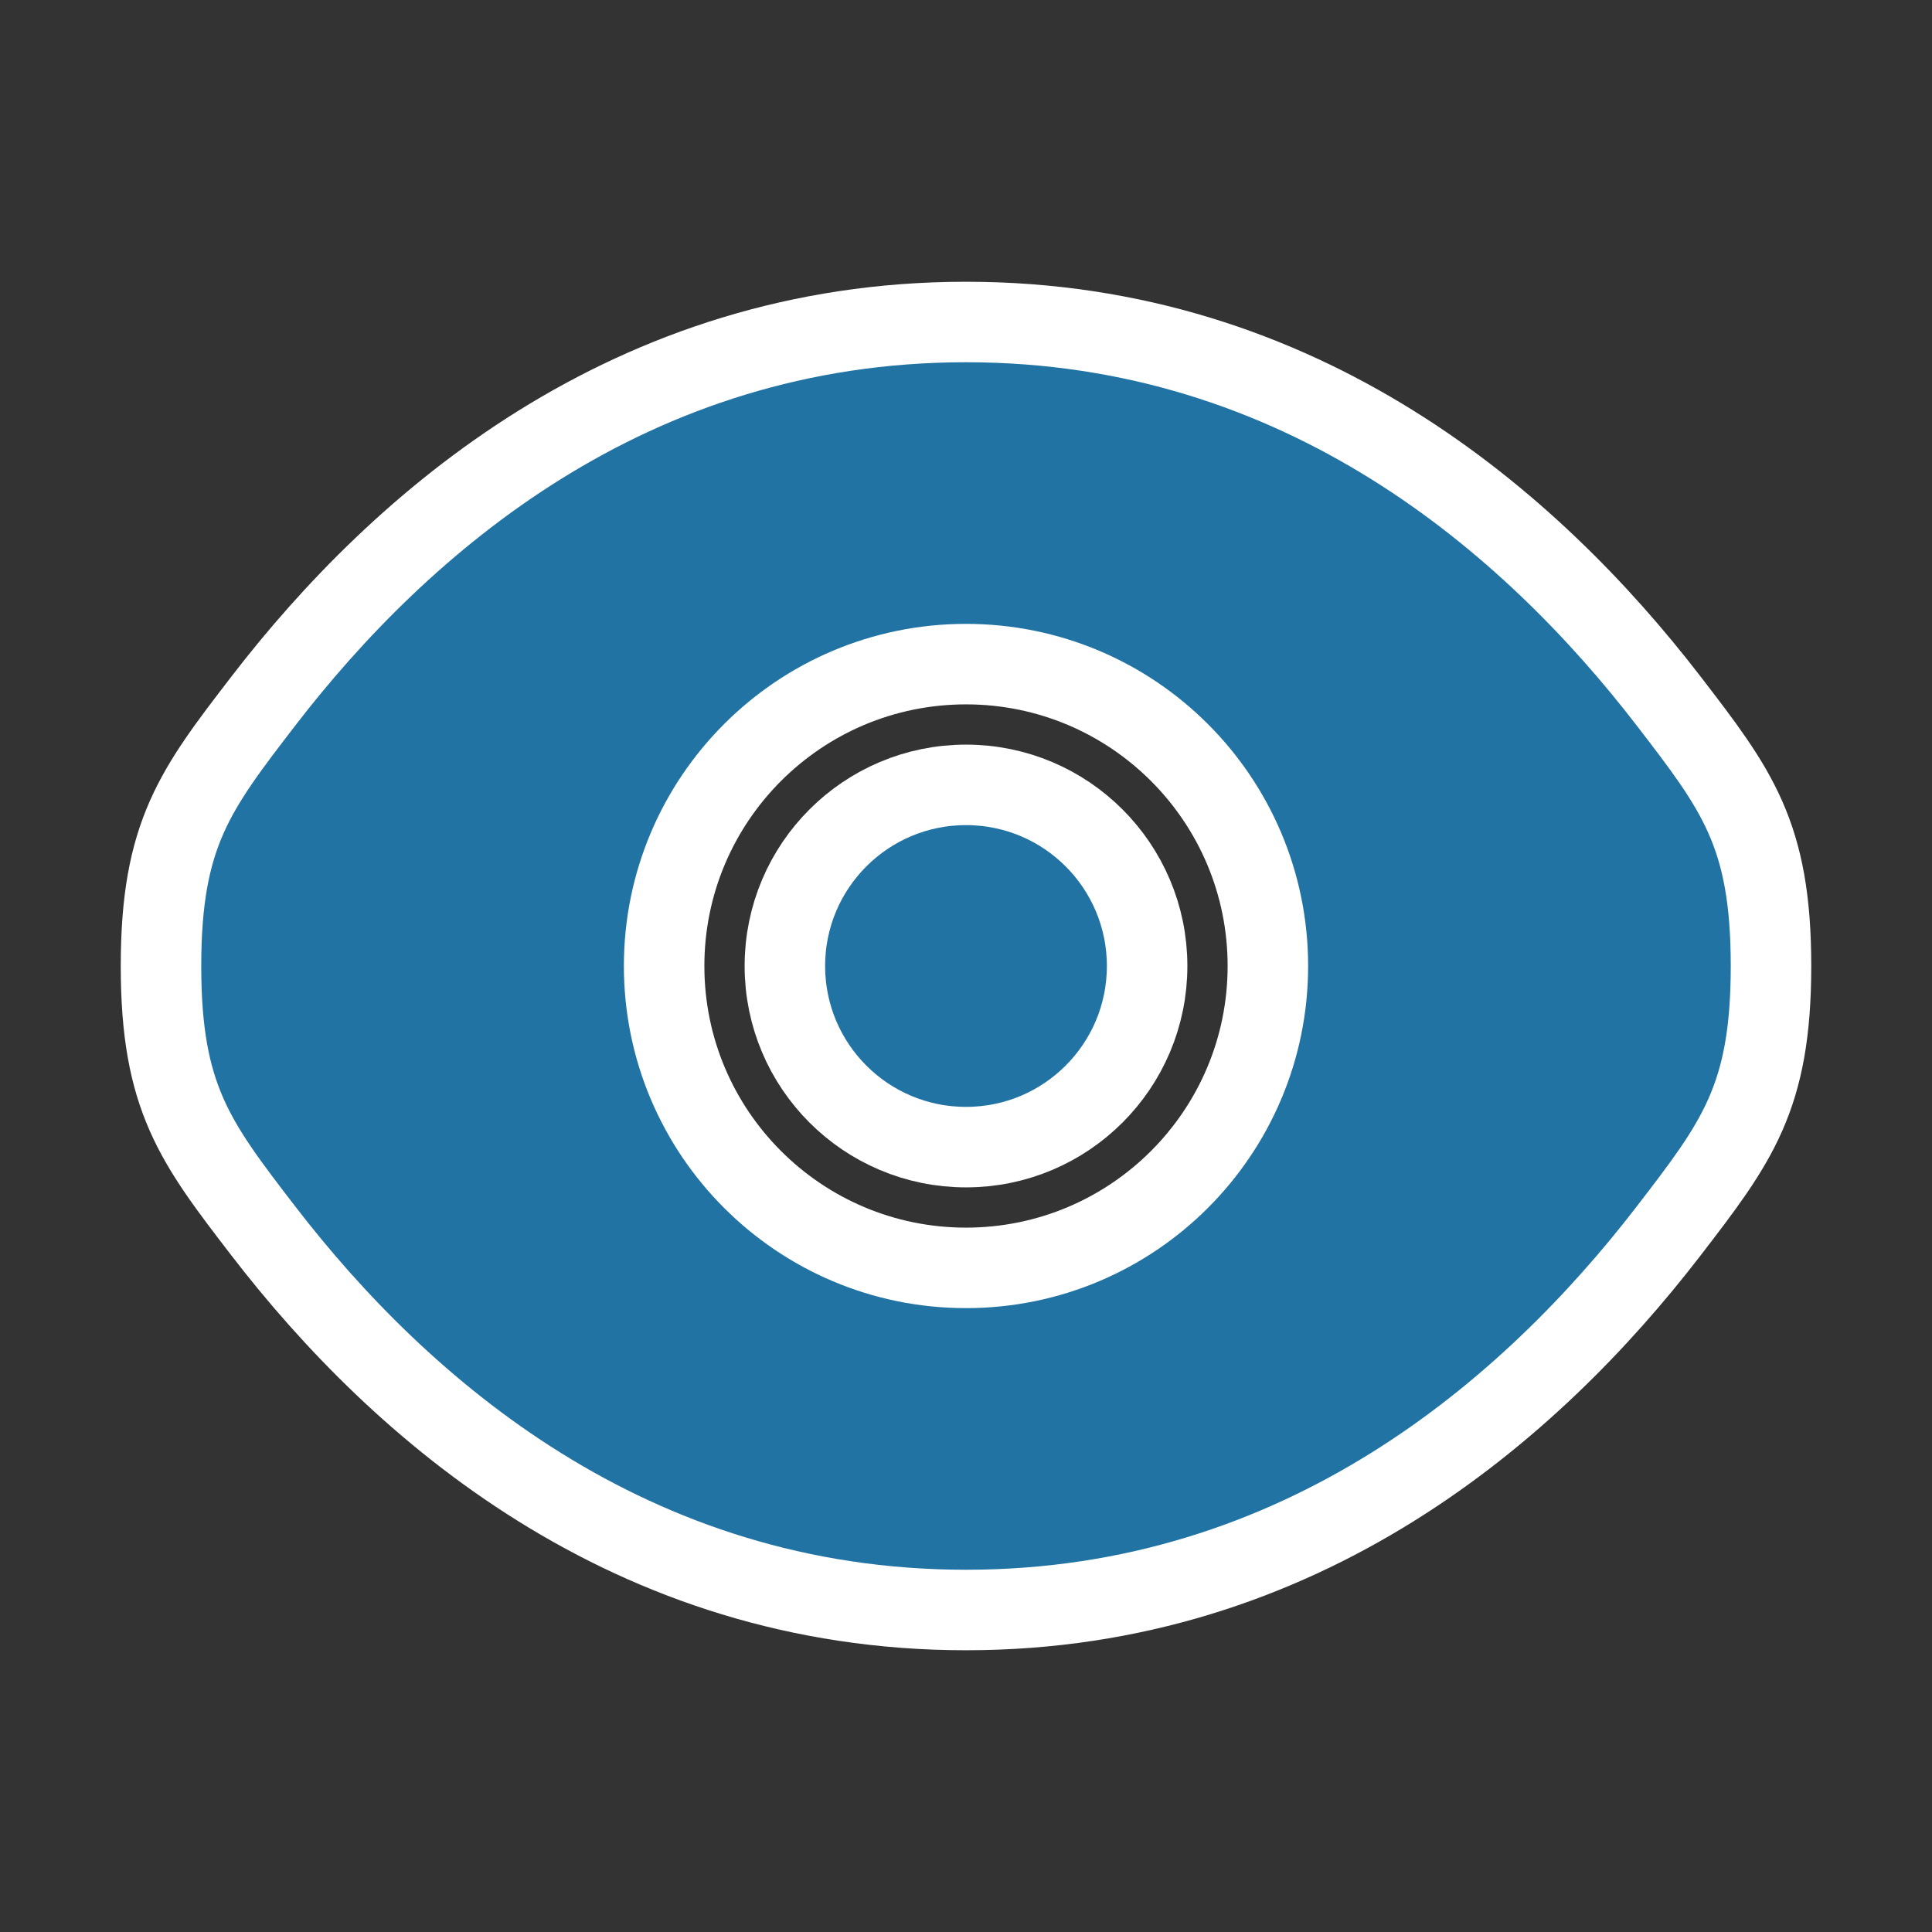 <svg viewBox="0 0 24 24" fill="none" xmlns="http://www.w3.org/2000/svg" stroke="white"><rect x="0" y="0" width="24" height="24" fill="#333333" stroke="none"/><g id="SVGRepo_bgCarrier" stroke-width="0"></g><g id="SVGRepo_tracerCarrier" stroke-linecap="round" stroke-linejoin="round"></g><g id="SVGRepo_iconCarrier"> <path d="M9.75 12C9.75 10.757 10.757 9.75 12 9.75C13.243 9.75 14.25 10.757 14.25 12C14.25 13.243 13.243 14.25 12 14.25C10.757 14.25 9.75 13.243 9.75 12Z" fill="#2173a4"></path> <path fill-rule="evenodd" clip-rule="evenodd" d="M2 12C2 13.639 2.425 14.191 3.275 15.296C4.972 17.5 7.818 20 12 20C16.182 20 19.028 17.5 20.725 15.296C21.575 14.191 22 13.639 22 12C22 10.361 21.575 9.809 20.725 8.704C19.028 6.5 16.182 4 12 4C7.818 4 4.972 6.5 3.275 8.704C2.425 9.809 2 10.361 2 12ZM12 8.25C9.929 8.25 8.25 9.929 8.25 12C8.25 14.071 9.929 15.75 12 15.75C14.071 15.75 15.75 14.071 15.75 12C15.75 9.929 14.071 8.25 12 8.25Z" fill="#2173a4"></path> </g></svg>